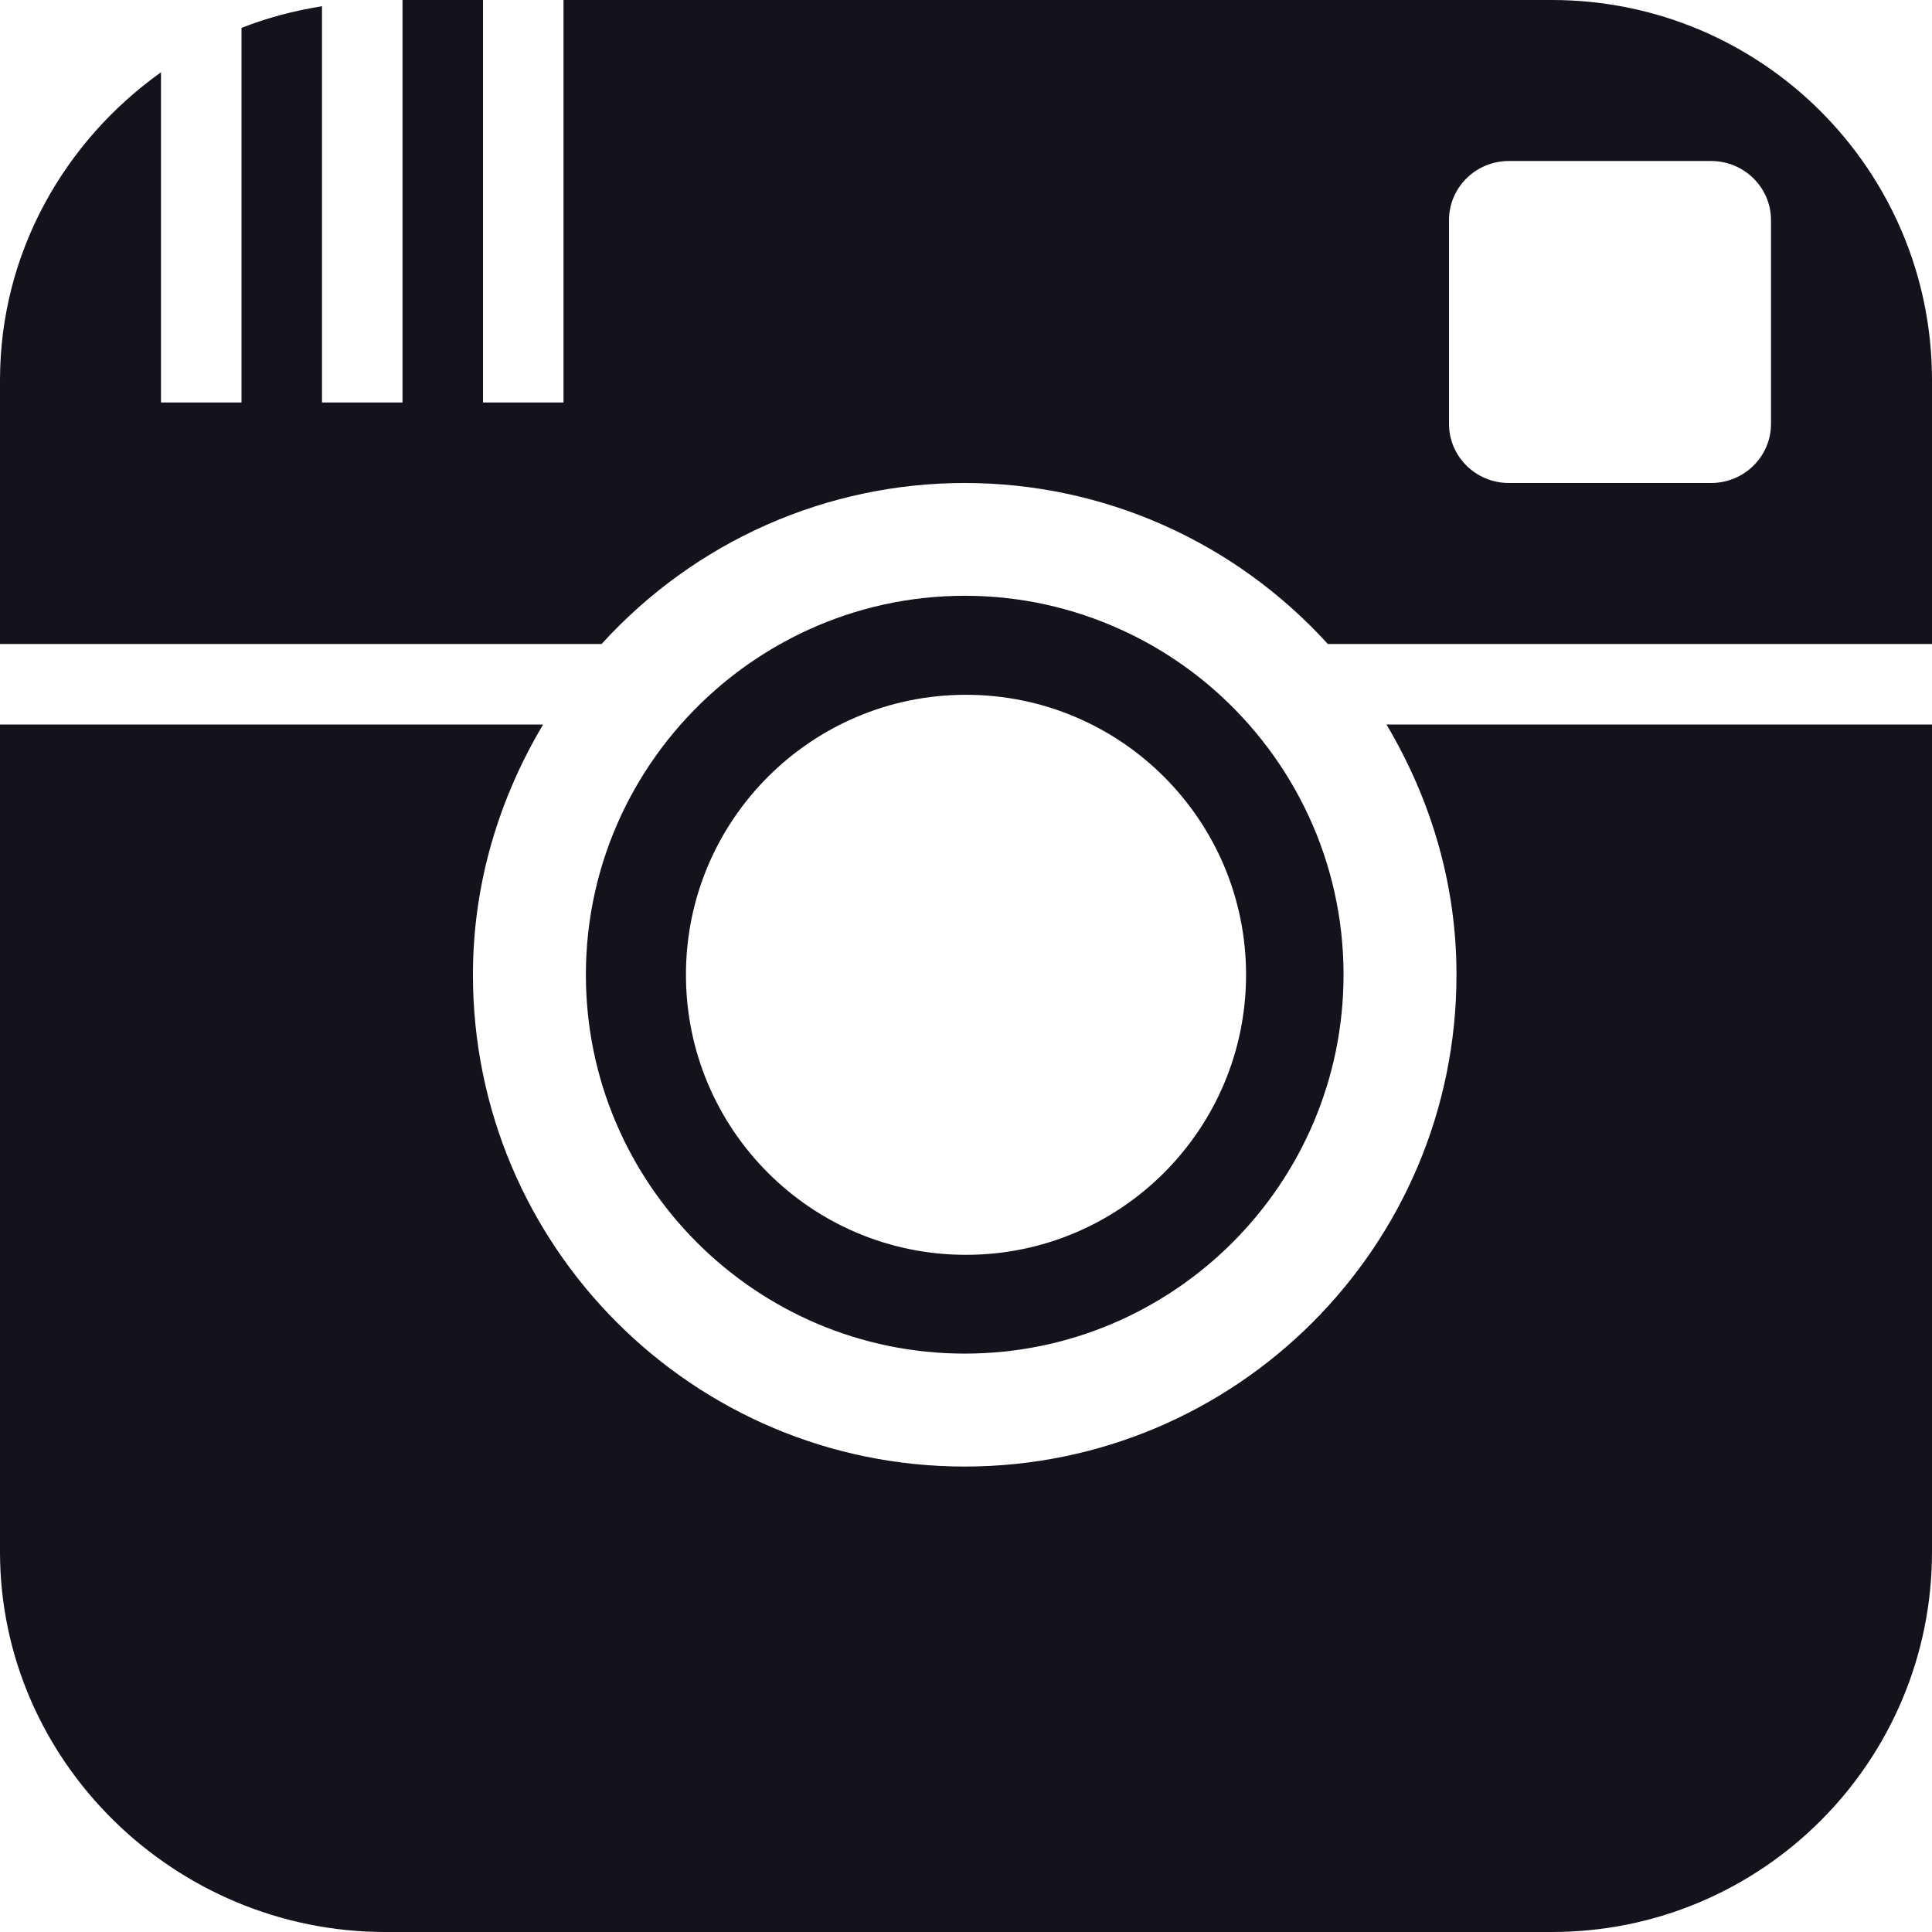 <svg width="24" height="24" viewBox="0 0 24 24" fill="none" xmlns="http://www.w3.org/2000/svg">
<g clip-path="url(#clip0_17_19)">
<path d="M11.984 16.815C14.58 16.815 16.69 14.704 16.69 12.108C16.69 10.699 16.067 9.434 15.084 8.57C14.738 8.267 14.349 8.014 13.926 7.822C13.333 7.552 12.677 7.401 11.985 7.401C11.293 7.401 10.636 7.552 10.044 7.822C9.62 8.016 9.23 8.269 8.886 8.571C7.901 9.435 7.278 10.7 7.278 12.109C7.278 14.704 9.39 16.815 11.984 16.815ZM12 8.631C13.921 8.631 15.479 10.188 15.479 12.109C15.479 14.03 13.921 15.588 12 15.588C10.079 15.588 8.521 14.031 8.521 12.109C8.521 10.188 10.079 8.631 12 8.631ZM17.223 9H24V19.278C24 21.886 21.886 24 19.278 24H4.785C2.177 24 0 21.886 0 19.278V9H6.747C6.203 9.913 5.875 10.969 5.875 12.109C5.875 15.483 8.61 18.218 11.984 18.218C15.358 18.218 18.093 15.483 18.093 12.109C18.094 10.969 17.766 9.913 17.223 9ZM19.278 0H7V5H6V0H5V5H4V0.077C3.654 0.134 3.318 0.22 3 0.347V5H2V0.898C0.798 1.755 0 3.144 0 4.722V8H7.473C8.64 6.718 10.271 6 11.984 6C13.706 6 15.335 6.725 16.495 8H24V4.722C24 2.114 21.886 0 19.278 0V0ZM22 5.265C22 5.671 21.667 6 21.255 6H18.744C18.333 6 18 5.671 18 5.265V2.735C18 2.329 18.333 2 18.744 2H21.255C21.667 2 22 2.329 22 2.735V5.265Z" fill="#14131C"/>
</g>
<defs>
<clipPath id="clip0_17_19">
<rect width="24" height="24" fill="white" transform="translate(0 0)"/>
</clipPath>
</defs>
</svg>
